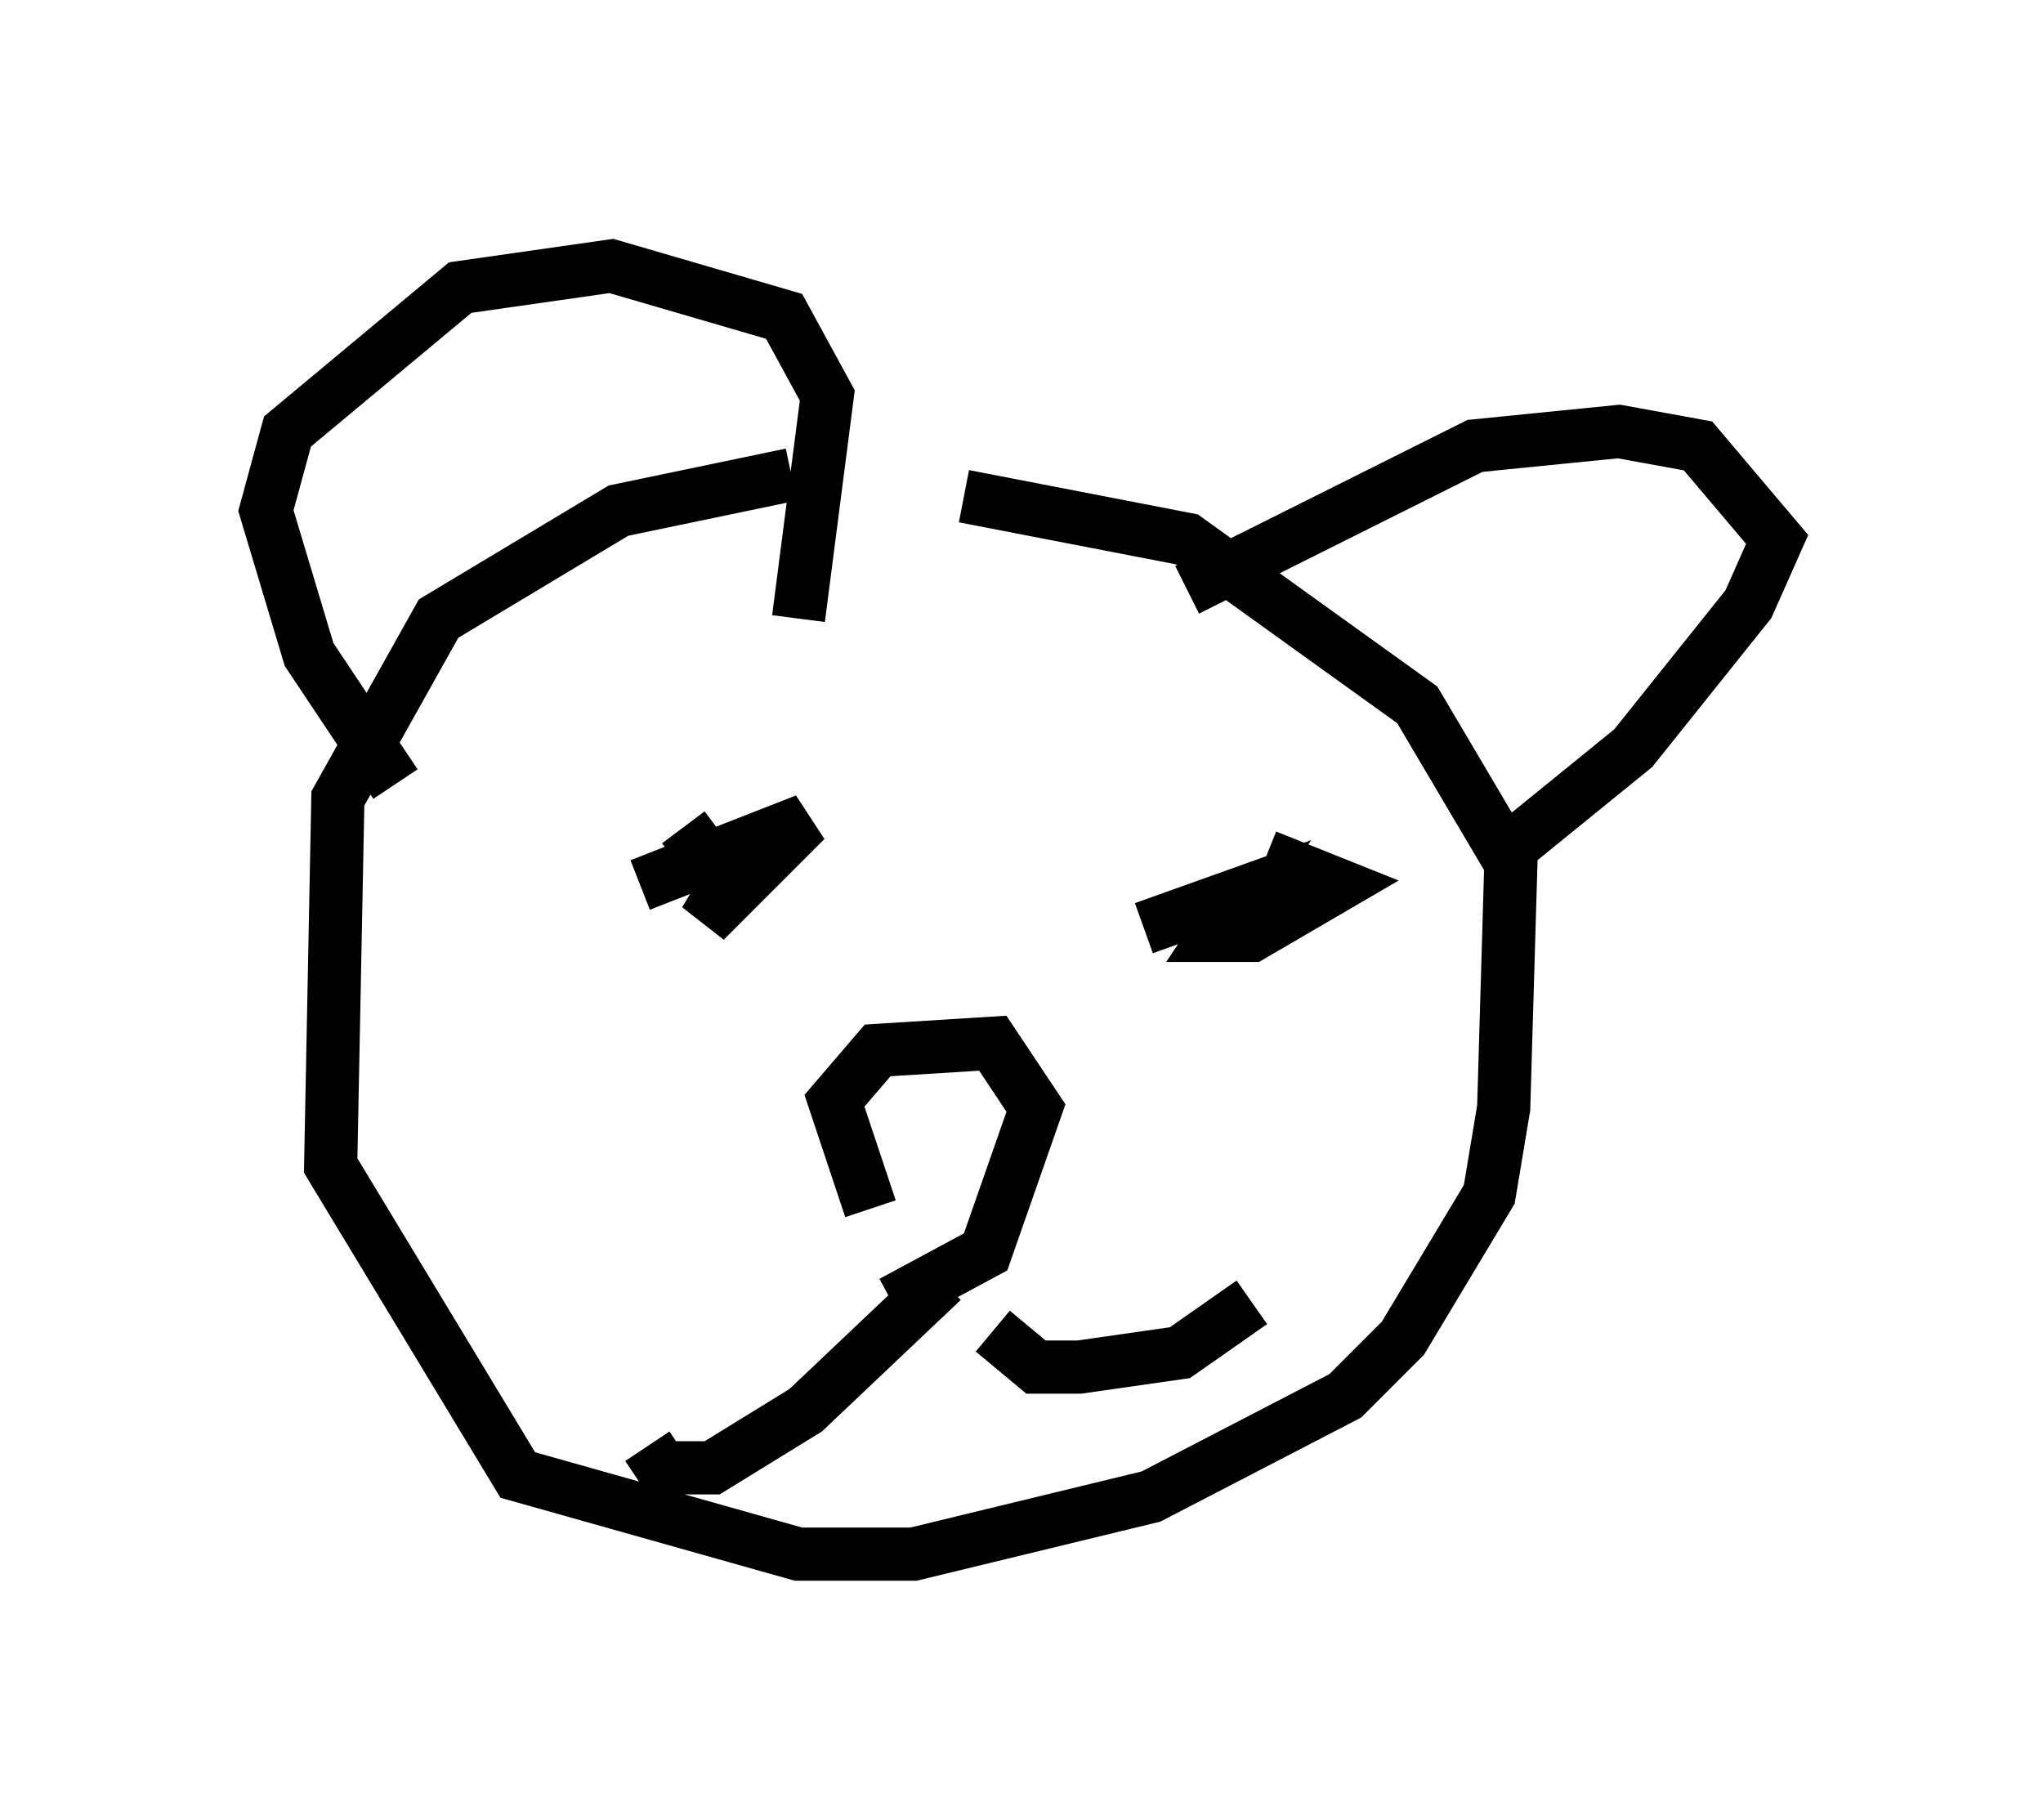 <?xml version="1.0" encoding="utf-8" ?>
<svg baseProfile="full" height="34.222" version="1.1" width="38.416" xmlns="http://www.w3.org/2000/svg" xmlns:ev="http://www.w3.org/2001/xml-events" xmlns:xlink="http://www.w3.org/1999/xlink"><defs /><rect fill="white" height="34.222" width="38.416" x="0" y="0" /><path d="M20.155, 9.33 m-5.277, -0.406 l-3.248, 0.677 -3.383, 2.03 l-1.894, 3.383 -0.135, 6.901 l3.518, 5.819 5.277, 1.488 l2.165, 0.0 4.465, -1.083 l3.654, -1.894 1.083, -1.083 l1.624, -2.706 0.271, -1.624 l0.135, -4.601 -1.759, -2.977 l-4.33, -3.112 -4.195, -0.812 m-10.69, 5.413 l-1.624, -2.436 -0.812, -2.706 l0.406, -1.488 3.248, -2.706 l2.842, -0.406 3.248, 0.947 l0.812, 1.488 -0.541, 4.195 m7.307, -0.541 l5.413, -2.706 2.706, -0.271 l1.488, 0.271 1.488, 1.759 l-0.541, 1.218 -2.165, 2.706 l-2.165, 1.759 m-12.178, 6.901 l-0.677, -2.03 0.812, -0.947 l2.165, -0.135 0.812, 1.218 l-0.947, 2.706 -1.759, 0.947 m0.947, -0.406 l-2.571, 2.436 -1.759, 1.083 l-0.947, 0.0 -0.271, -0.406 m6.495, -2.165 l0.812, 0.677 0.812, 0.0 l1.894, -0.271 1.353, -0.947 m-10.69, -8.931 l0.812, 1.083 -0.406, 0.677 l1.894, -1.894 -3.112, 1.218 m11.773, -0.541 l1.353, 0.541 -1.624, 0.947 l-0.677, 0.0 0.541, -0.812 l-1.894, 0.677 " fill="none" stroke="black" stroke-width="1" /></svg>